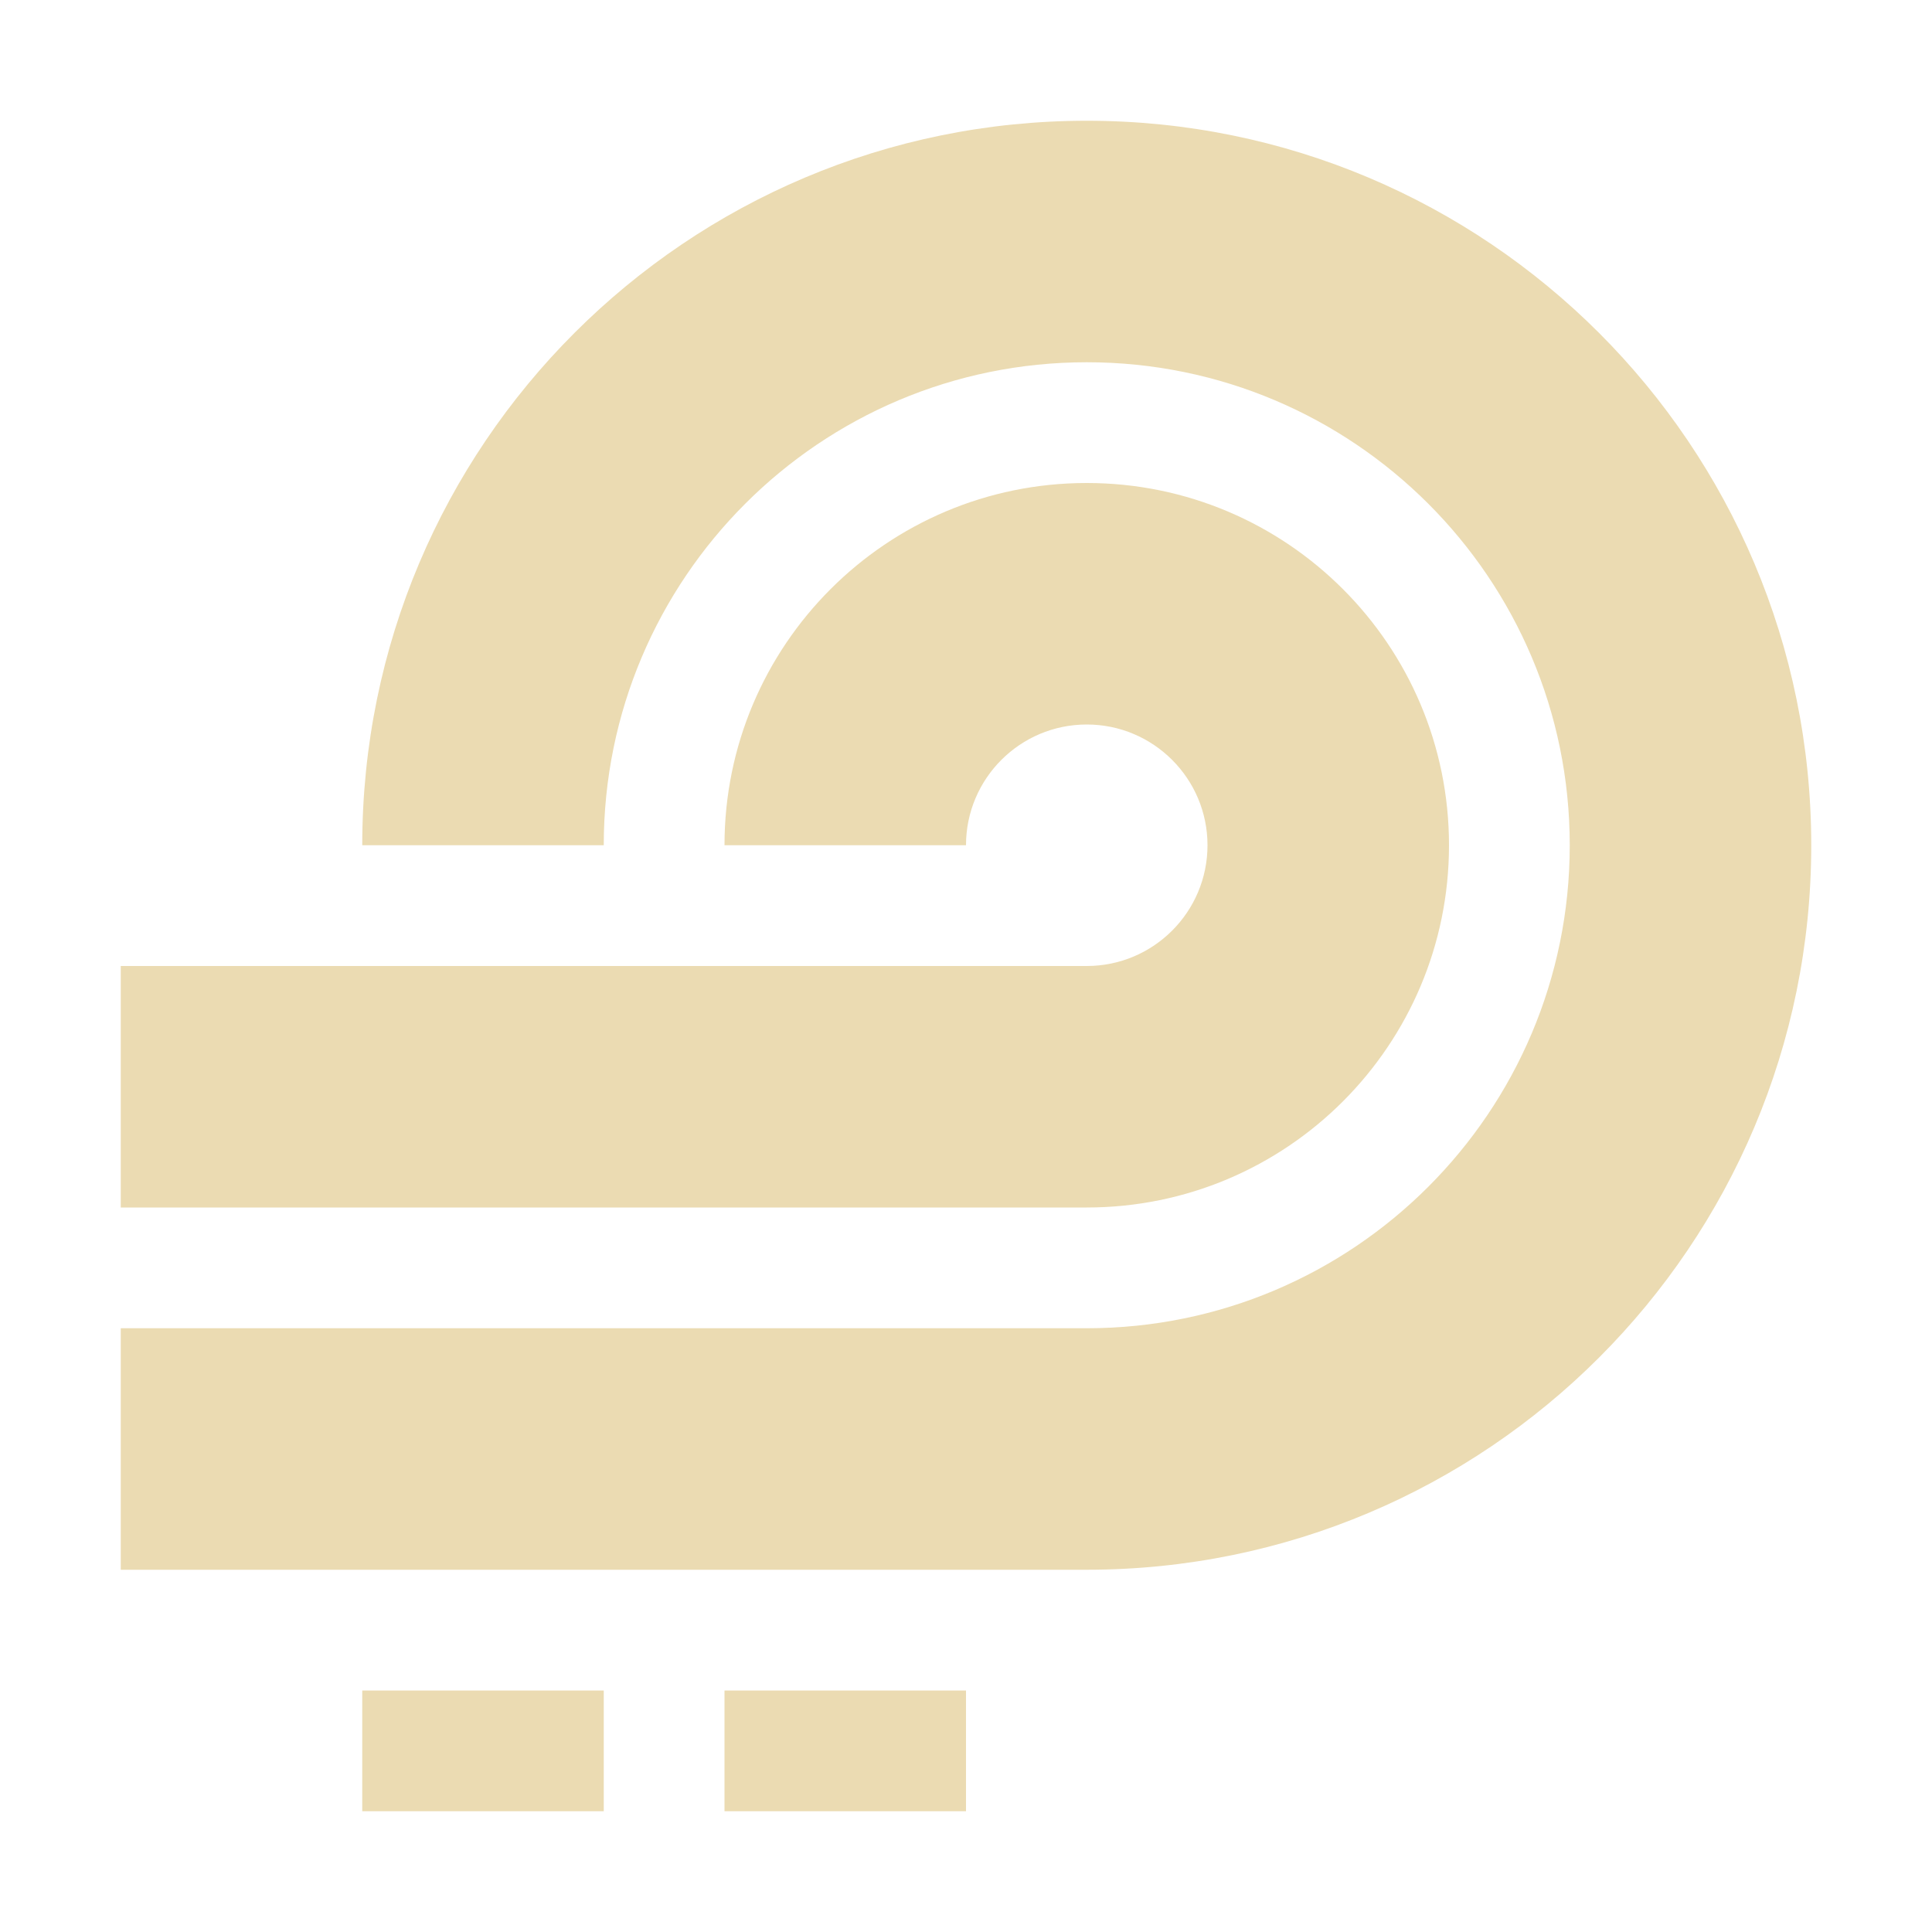 <svg width="16" height="16" version="1.1" xmlns="http://www.w3.org/2000/svg">
  <defs>
    <style id="current-color-scheme" type="text/css">.ColorScheme-Text { color:#ebdbb2; } .ColorScheme-Highlight { color:#458588; }</style>
  </defs>
  <path class="ColorScheme-Text" d="m9 1c-3.314 0-6 2.686-6 6h2c0-2.209 1.791-4 4-4s4 1.791 4 4-1.791 4-4 4h-8v2h8c3.314 0 6-2.686 6-6s-2.686-6-6-6zm0 3c-1.657 0-3 1.343-3 3h2c0-0.552 0.448-1 1-1s1 0.448 1 1-0.448 1-1 1h-8v2h8c1.657 0 3-1.343 3-3s-1.343-3-3-3zm-6 10v1h2v-1zm3 0v1h2v-1z" fill="currentColor"/>
</svg>

